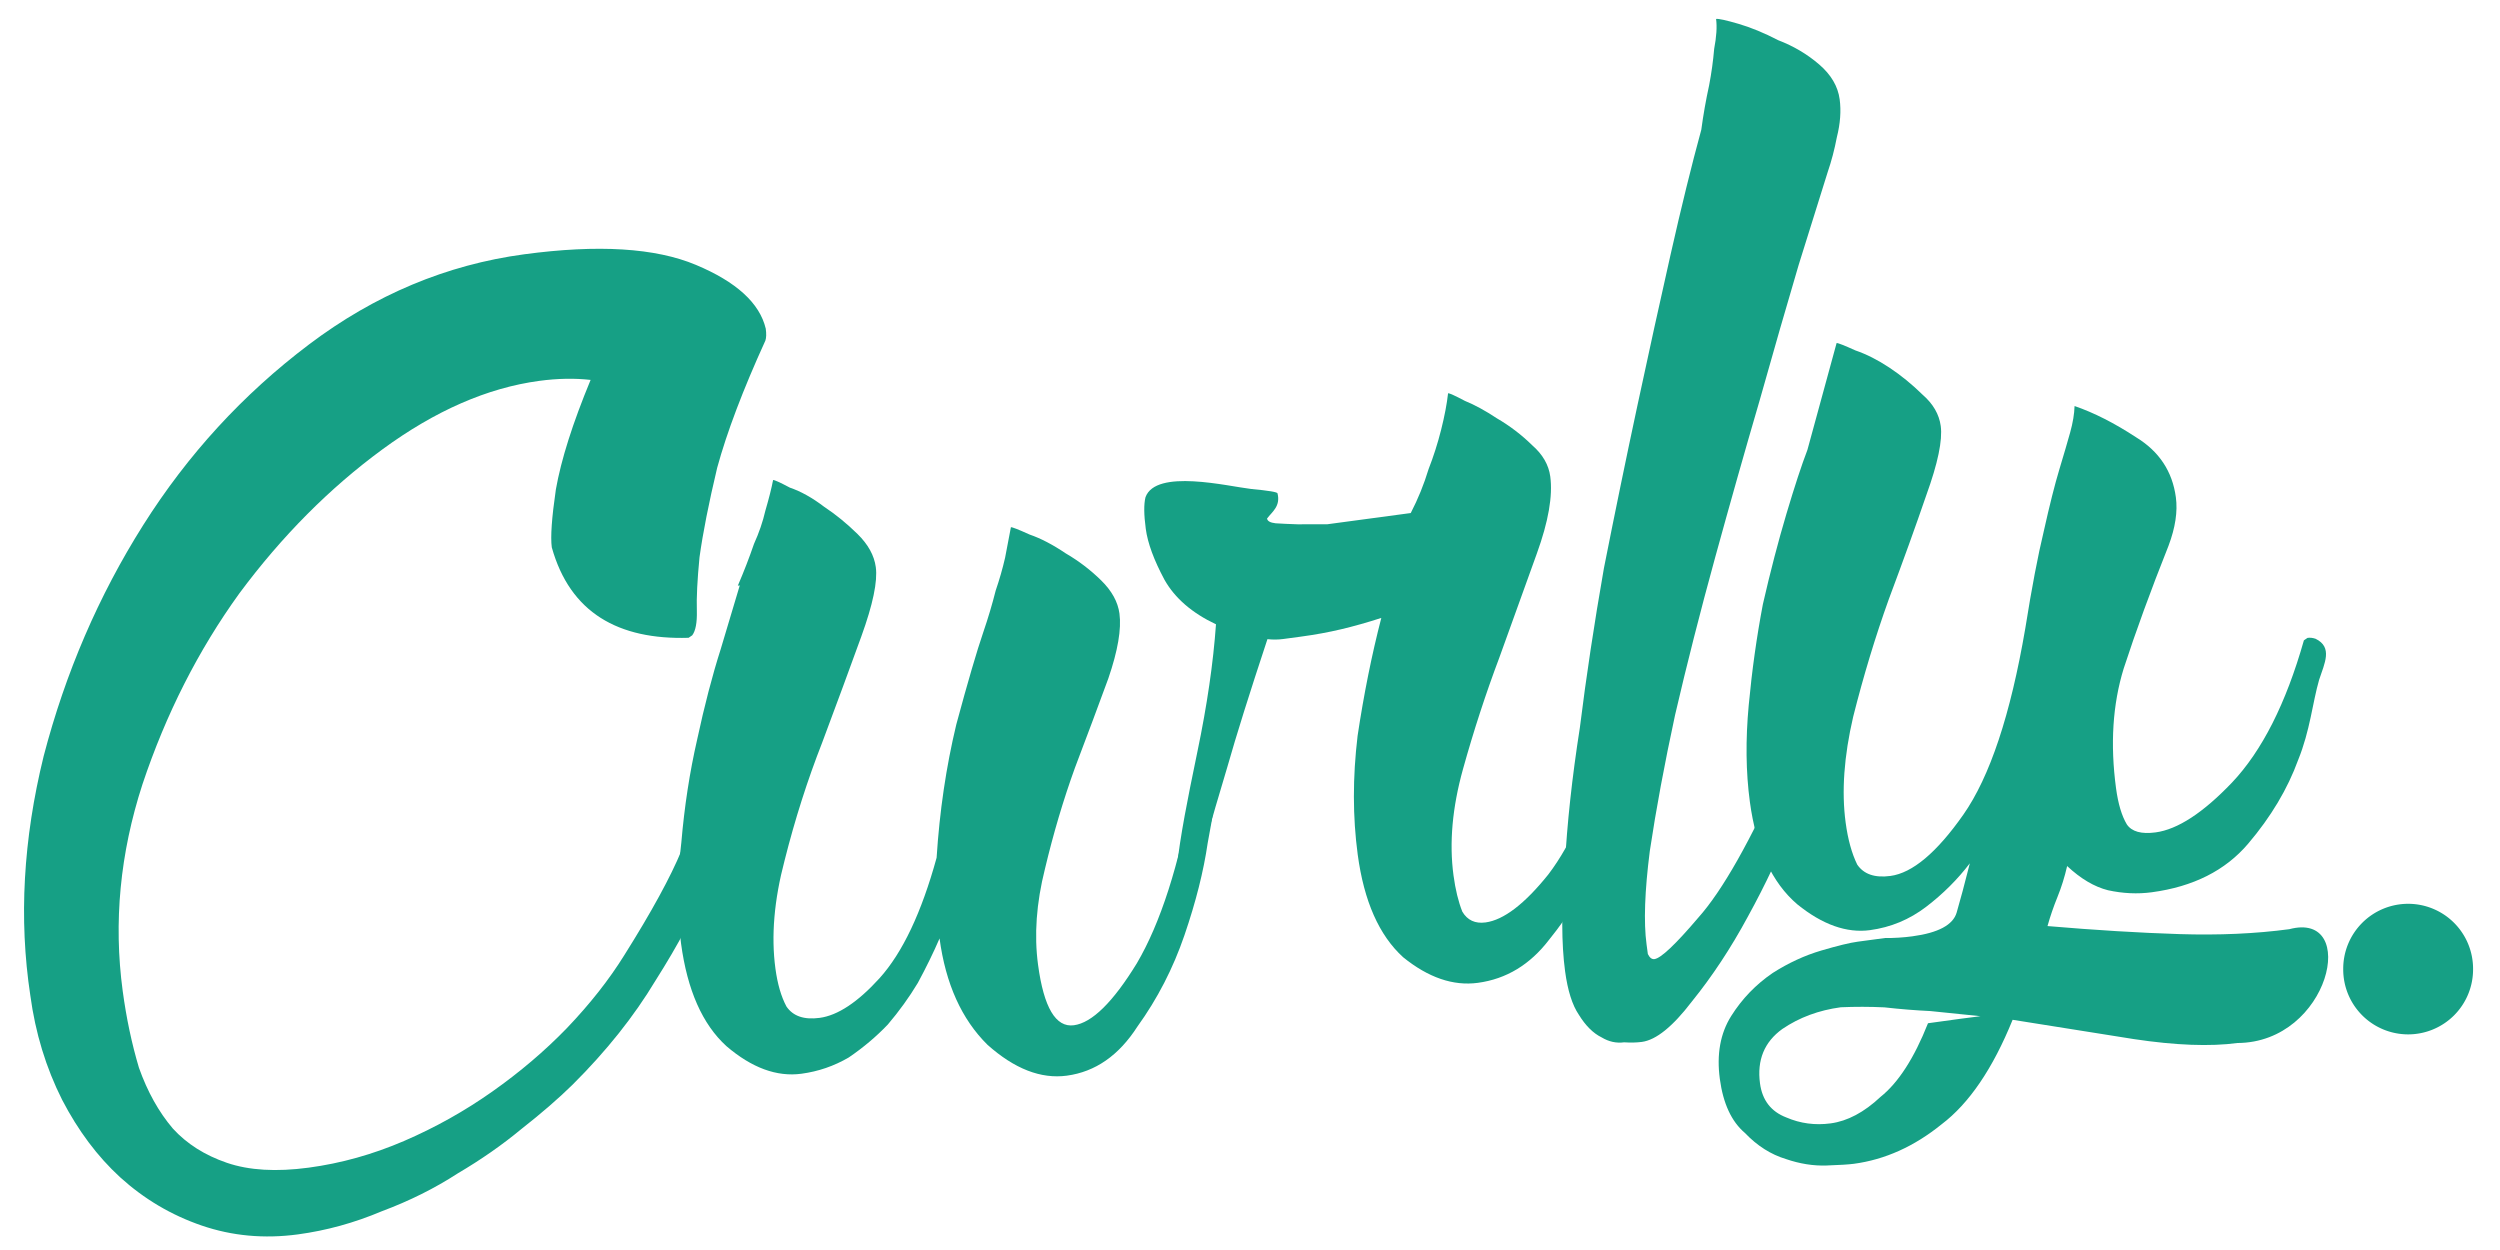 <?xml version="1.0" encoding="UTF-8" standalone="no"?>
<!-- Created with Inkscape (http://www.inkscape.org/) -->

<svg
   xmlns:dc="http://purl.org/dc/elements/1.1/"
   xmlns:cc="http://creativecommons.org/ns#"
   xmlns:rdf="http://www.w3.org/1999/02/22-rdf-syntax-ns#"
   xmlns:svg="http://www.w3.org/2000/svg"
   xmlns="http://www.w3.org/2000/svg"
   xmlns:sodipodi="http://sodipodi.sourceforge.net/DTD/sodipodi-0.dtd"
   xmlns:inkscape="http://www.inkscape.org/namespaces/inkscape"
   width="1000"
   height="500"
   id="svg2"
   version="1.1"
   inkscape:version="0.48.3.1 r9886"
   sodipodi:docname="logo.svg">
  <defs
     id="defs4" />
  <sodipodi:namedview
     id="base"
     pagecolor="#ffffff"
     bordercolor="#666666"
     borderopacity="1.0"
     inkscape:pageopacity="0.0"
     inkscape:pageshadow="2"
     inkscape:zoom="0.49497475"
     inkscape:cx="694.64553"
     inkscape:cy="640.01775"
     inkscape:document-units="px"
     inkscape:current-layer="layer1"
     showgrid="false"
     inkscape:window-width="1920"
     inkscape:window-height="1034"
     inkscape:window-x="0"
     inkscape:window-y="22"
     inkscape:window-maximized="1" />
  <g
     inkscape:label="Layer 1"
     inkscape:groupmode="layer"
     id="layer1"
     transform="translate(0,-552.362)">
    <g
       transform="matrix(1.012,-0.136,0.136,1.012,-0.197,-21.806)"
       style="font-size:768.154px;font-style:italic;font-variant:normal;font-weight:bold;font-stretch:normal;line-height:125%;letter-spacing:0px;word-spacing:0px;fill:#16a085;fill-opacity:1;stroke:none;font-family:Wolf in the City;-inkscape-font-specification:Wolf in the City Bold Italic"
       id="text2985">
      <path
         d="m -23.457,1052.112 c -13.315,-10e-5 -25.605,-2.817 -36.871,-8.45 -11.266,-5.633 -20.996,-13.315 -29.19,-23.045 -7.682,-9.218 -13.827,-20.228 -18.436,-33.031 -4.609,-13.315 -6.913,-27.397 -6.913,-42.248 -0.512,-30.214 5.377,-60.94 17.668,-92.178 12.803,-31.238 29.702,-59.404 50.698,-84.497 20.996,-25.093 45.577,-45.577 73.743,-61.452 28.165,-15.875 57.611,-23.812 88.338,-23.813 29.19,3.3e-4 51.21,4.353 66.061,13.059 14.851,8.706 22.788,18.18 23.813,28.422 -3.3e-4,2.049 -0.256,3.585 -0.768,4.609 -11.267,17.924 -19.716,33.543 -25.349,46.857 -5.121,13.315 -8.962,24.581 -11.522,33.799 -2.049,8.706 -3.329,15.619 -3.841,20.74 -0.512,4.609 -1.537,7.682 -3.073,9.218 l -1.536,0.768 c -27.392,-2.839 -44.695,-15.903 -48.394,-42.248 -2.3e-4,-4.097 1.536,-11.522 4.609,-22.276 3.584,-11.266 9.986,-24.837 19.204,-40.712 -6.145,-1.536 -12.803,-2.304 -19.972,-2.304 -20.484,2.8e-4 -41.993,6.146 -64.525,18.436 -22.533,12.291 -43.529,28.422 -62.989,48.394 -18.948,19.972 -34.823,43.017 -47.626,69.134 -12.291,25.605 -18.436,51.978 -18.436,79.12 -4.5e-5,10.754 0.768,20.996 2.304,30.726 2.048,9.73 5.377,18.18 9.986,25.349 4.609,6.657 11.01,12.034 19.204,16.131 8.194,4.097 18.692,6.145 31.494,6.145 12.802,0 25.605,-1.792 38.408,-5.377 12.802,-3.585 25.093,-8.45 36.871,-14.595 11.778,-6.145 22.532,-13.059 32.262,-20.74 10.242,-8.194 18.948,-16.643 26.117,-25.349 12.802,-15.363 22.02,-27.909 27.654,-37.64 5.633,-10.242 9.474,-18.18 11.522,-23.813 2.56,-6.145 4.097,-10.242 4.609,-12.29 1.024,-2.048 3.328,-3.072 6.913,-3.073 1.536,1.3e-4 2.56,0.512 3.073,1.536 0.512,1.024 0.768,2.049 0.768,3.073 -2.9e-4,3.585 -1.537,9.73 -4.609,18.436 -2.561,8.706 -7.17,18.692 -13.827,29.958 -6.146,10.754 -14.595,22.533 -25.349,35.335 -10.242,12.803 -22.789,24.837 -37.64,36.103 -6.145,4.609 -13.571,9.474 -22.276,14.595 -8.194,5.121 -17.156,9.73 -26.885,13.827 -9.73,4.609 -20.228,8.194 -31.494,10.754 -11.266,3.073 -22.533,4.609 -33.799,4.609"
         id="path2990"
         inkscape:connector-curvature="0"
         sodipodi:nodetypes="csccccsscccccccccccccsccsccsssccccccccccccccccc"
         style="fill:#16a085;fill-opacity:1" />
      <path
         d="m 351.726,925.366 c 2.56,1.536 3.841,2.561 3.841,3.073 -2.1e-4,2.048 -1.793,8.45 -5.377,19.204 -3.073,10.754 -7.682,22.276 -13.827,34.567 -6.145,12.29 -13.827,23.301 -23.045,33.031 -8.706,10.242 -18.692,15.363 -29.958,15.363 -10.242,-10e-5 -19.972,-5.377 -29.19,-16.131 -8.706,-11.266 -13.059,-25.861 -13.059,-43.785 -3.073,5.121 -6.657,10.498 -10.754,16.131 -4.097,5.121 -8.706,9.986 -13.827,14.595 -5.121,4.097 -10.754,7.682 -16.899,10.754 -6.145,2.561 -12.547,3.841 -19.204,3.841 -9.73,0 -18.948,-4.865 -27.654,-14.595 -8.194,-9.73 -12.29,-23.813 -12.29,-42.248 10e-6,-12.29 1.792,-25.349 5.377,-39.176 3.073,-13.827 6.913,-26.885 11.522,-39.176 4.609,-12.802 9.218,-24.069 13.827,-33.799 4.609,-10.242 8.194,-18.179 10.754,-23.813 l -0.768,0 c 3.073,-5.121 5.889,-10.242 8.45,-15.363 2.56,-4.097 4.609,-8.193 6.145,-12.29 2.048,-4.609 3.585,-8.449 4.609,-11.522 0.512,2.3e-4 2.56,1.28 6.145,3.841 4.097,2.049 8.194,5.121 12.29,9.218 4.097,3.585 7.938,7.682 11.522,12.29 3.585,4.609 5.377,9.218 5.377,13.827 -9e-5,5.633 -3.073,14.339 -9.218,26.117 -6.145,11.778 -13.059,24.837 -20.74,39.176 -7.682,13.827 -14.595,28.422 -20.74,43.785 -6.145,14.851 -9.218,28.678 -9.218,41.48 -3e-5,6.145 0.768,11.266 2.304,15.363 2.048,4.097 6.145,6.145 12.29,6.145 7.169,2e-5 15.619,-4.097 25.349,-12.29 10.242,-8.706 19.716,-23.301 28.422,-43.785 3.585,-17.923 8.45,-34.823 14.595,-50.698 6.657,-15.875 11.778,-27.397 15.363,-34.567 2.56,-5.121 4.865,-10.242 6.913,-15.363 2.048,-4.097 3.841,-8.193 5.377,-12.29 1.536,-4.609 2.816,-8.449 3.841,-11.522 0.512,2e-4 2.816,1.28 6.913,3.841 4.097,2.049 8.45,5.121 13.059,9.218 4.609,3.585 8.706,7.682 12.29,12.29 3.585,4.609 5.377,9.218 5.377,13.827 -1.8e-4,6.145 -2.561,14.339 -7.682,24.581 -5.121,9.73 -11.01,20.74 -17.668,33.031 -6.145,11.778 -11.778,24.325 -16.899,37.64 -5.121,12.803 -7.682,25.093 -7.682,36.871 -1.2e-4,16.899 3.585,25.349 10.754,25.349 7.169,0 16.387,-6.913 27.654,-20.74 11.266,-14.339 21.508,-35.847 30.726,-64.525 -2e-4,-0.512 0.512,-0.768 1.536,-0.768 1.024,9e-5 2.048,9e-5 3.073,0"
         id="path2992"
         inkscape:connector-curvature="0"
         style="fill:#16a085;fill-opacity:1" />
      <path
         d="m 516.915,926.135 c 2.56,1.536 3.841,2.561 3.841,3.073 -1.8e-4,1.024 -1.793,6.145 -5.377,15.363 -3.073,9.218 -7.938,19.204 -14.595,29.958 -6.145,10.242 -13.827,19.716 -23.045,28.422 -8.706,8.706 -18.692,13.059 -29.958,13.059 -9.73,0 -18.948,-4.609 -27.654,-13.827 -8.194,-9.73 -12.291,-23.813 -12.29,-42.248 -6e-5,-14.851 2.048,-30.214 6.145,-46.089 4.609,-15.875 9.73,-30.726 15.363,-44.553 -5.633,1.024 -11.01,1.792 -16.131,2.304 -5.121,0.512 -10.498,0.768 -16.131,0.768 -2.561,1.4e-4 -4.865,1.4e-4 -6.913,0 -2.048,1.4e-4 -4.097,-0.256 -6.145,-0.768 -9.73,19.972 -17.155,35.847 -22.276,47.626 -5.121,11.266 -8.962,19.972 -11.522,26.117 -2.048,5.633 -3.585,9.474 -4.609,11.522 -1.024,1.536 -2.304,2.305 -3.841,2.304 -16.19,22.16 6.709,-40.115 9.218,-47.626 6.145,-17.411 10.754,-33.543 13.827,-48.394 -8.706,-5.633 -14.595,-12.29 -17.668,-19.972 -3.073,-8.193 -4.609,-15.107 -4.609,-20.74 0,-5.633 0.512,-9.73 1.536,-12.29 5.511,-10.631 32.593,0.053 41.48,2.304 6.657,1.537 9.986,2.561 9.986,3.073 0.562,5.15 -2.981,6.822 -5.377,9.218 -5e-5,1.024 1.024,1.793 3.073,2.304 2.56,0.512 5.377,1.024 8.45,1.536 3.585,0.512 7.425,1.024 11.522,1.536 4.097,1.8e-4 7.938,1.8e-4 11.522,0 l 21.508,0 c 3.585,-5.121 6.657,-10.498 9.218,-16.131 2.56,-4.609 4.865,-9.474 6.913,-14.595 2.048,-5.121 3.585,-9.73 4.609,-13.827 0.512,2.3e-4 2.56,1.28 6.145,3.841 3.585,2.049 7.425,4.865 11.522,8.45 4.609,3.585 8.706,7.682 12.29,12.29 3.585,4.097 5.377,8.45 5.377,13.059 -1.6e-4,7.682 -3.073,17.412 -9.218,29.19 -6.145,11.778 -12.803,24.581 -19.972,38.408 -7.17,13.315 -13.827,27.142 -19.972,41.48 -6.145,14.339 -9.218,27.91 -9.218,40.712 -1.1e-4,5.633 0.512,10.498 1.536,14.595 1.536,3.585 4.353,5.377 8.45,5.377 7.169,2e-5 16.131,-5.121 26.885,-15.363 10.754,-10.754 21.252,-27.91 31.494,-51.466 -1.7e-4,8e-5 0.512,-0.256 1.536,-0.768 1.024,9e-5 2.048,0.256 3.073,0.768"
         id="path2994"
         inkscape:connector-curvature="0"
         sodipodi:nodetypes="cccccscscccccccccccccsccccccccccccccccscsccscccc"
         style="fill:#16a085;fill-opacity:1" />
      <path
         d="m 590.574,654.208 c 1.024,3.6e-4 3.841,1.025 8.45,3.073 4.609,2.049 9.474,4.865 14.595,8.45 5.633,3.073 10.498,6.914 14.595,11.522 4.097,4.609 6.145,9.474 6.145,14.595 -1.3e-4,4.609 -1.024,9.474 -3.073,14.595 -1.536,4.609 -3.329,8.962 -5.377,13.059 -3.585,7.682 -8.962,19.204 -16.131,34.567 -6.657,14.851 -14.083,31.751 -22.276,50.698 -8.194,18.436 -16.643,37.896 -25.349,58.38 -8.706,20.484 -16.643,40.2 -23.813,59.148 -6.657,18.436 -12.29,35.591 -16.899,51.466 -4.097,15.363 -6.145,27.398 -6.145,36.103 -10e-6,1.024 -10e-6,2.304 0,3.841 0.512,1.536 1.28,2.304 2.304,2.304 2.561,0 8.962,-4.609 19.204,-13.827 10.754,-9.218 24.325,-27.141 40.712,-53.771 4.097,-4.097 6.913,-6.145 8.45,-6.145 1.024,0.512 1.536,1.792 1.536,3.841 -8e-5,4.609 -3.073,12.547 -9.218,23.813 -6.145,11.266 -13.571,22.789 -22.276,34.567 -8.194,11.266 -16.899,21.252 -26.117,29.958 -8.706,8.706 -15.875,13.059 -21.508,13.059 -2.048,0 -4.353,-0.256 -6.913,-0.768 -3.073,-10e-5 -5.889,-1.024 -8.45,-3.073 -3.073,-2.049 -5.633,-5.377 -7.682,-9.986 -2.048,-4.097 -3.073,-9.986 -3.073,-17.668 2e-5,-10.754 1.792,-24.325 5.377,-40.712 3.073,-16.387 7.426,-34.055 13.059,-53.003 5.121,-19.46 11.01,-39.688 17.668,-60.684 7.169,-20.996 14.339,-41.48 21.508,-61.452 7.169,-19.972 14.083,-38.92 20.74,-56.843 6.657,-17.923 12.802,-33.542 18.436,-46.857 1.536,-5.633 3.329,-11.266 5.377,-16.899 1.536,-4.609 2.816,-9.217 3.841,-13.827 1.536,-4.609 2.304,-8.449 2.304,-11.522"
         id="path2996"
         inkscape:connector-curvature="0"
         style="fill:#16a085;fill-opacity:1" />
      <path
         d="m 790.978,926.135 c 6.313,4.216 2.225,9.962 -0.768,16.131 -3.759,8.538 -6.145,19.204 -12.29,29.958 -5.633,10.754 -13.571,20.74 -23.813,29.958 -10.242,9.218 -23.557,13.827 -39.944,13.827 -5.633,0 -11.266,-1.024 -16.899,-3.073 -5.121,-2.048 -9.986,-5.889 -14.595,-11.522 -1.536,4.097 -3.329,7.938 -5.377,11.522 -2.049,3.585 -3.841,7.169 -5.377,10.754 18.436,4.097 35.335,7.425 50.698,9.986 15.363,2.561 29.702,3.841 43.017,3.841 28.256,-3.586 9.871,46.177 -26.117,41.48 -10.754,0 -24.069,-2.304 -39.944,-6.913 -15.363,-4.609 -30.726,-9.218 -46.089,-13.827 -10.242,17.924 -21.252,30.214 -33.031,36.871 -11.778,7.169 -23.813,10.754 -36.103,10.754 -2.048,-10e-5 -5.633,-0.256 -10.754,-0.768 -5.121,-0.512 -10.242,-2.049 -15.363,-4.609 -5.633,-2.561 -10.498,-6.657 -14.595,-12.29 -4.609,-5.121 -6.913,-12.547 -6.913,-22.276 3e-5,-9.73 2.561,-17.668 7.682,-23.813 5.121,-6.145 11.266,-11.01 18.436,-14.595 6.657,-3.073 13.315,-5.121 19.972,-6.145 6.657,-1.024 11.522,-1.536 14.595,-1.536 4.097,0 7.681,0 10.754,0 3.585,0.512 7.169,0.768 10.754,0.768 10.242,0 16.387,-2.304 18.436,-6.913 2.048,-4.609 4.609,-10.754 7.682,-18.436 -5.633,5.633 -12.034,10.498 -19.204,14.595 -7.169,4.097 -14.851,6.145 -23.045,6.145 -9.218,0 -18.18,-4.609 -26.885,-13.827 -8.706,-9.73 -13.059,-23.813 -13.059,-42.248 10e-6,-11.778 1.536,-24.325 4.609,-37.64 3.073,-13.315 6.657,-26.117 10.754,-38.408 4.609,-12.29 9.218,-23.557 13.827,-33.799 4.609,-10.242 8.45,-18.179 11.522,-23.813 l 16.899,-39.944 c 0.512,2.3e-4 2.817,1.28 6.913,3.841 4.097,2.049 8.194,4.865 12.29,8.45 4.097,3.585 7.938,7.682 11.522,12.29 3.585,4.097 5.377,8.45 5.377,13.059 -9e-5,5.633 -3.073,14.339 -9.218,26.117 -5.633,11.266 -12.291,24.069 -19.972,38.408 -7.169,13.827 -13.827,28.422 -19.972,43.785 -5.633,14.851 -8.45,28.422 -8.45,40.712 -2e-5,6.657 0.768,12.29 2.304,16.899 2.048,4.097 6.145,6.145 12.29,6.145 8.706,2e-5 19.204,-6.657 31.494,-19.972 12.29,-13.315 23.557,-36.359 33.799,-69.134 4.609,-15.363 8.706,-27.653 12.29,-36.871 3.585,-9.73 6.657,-17.411 9.218,-23.045 2.56,-5.633 4.609,-10.242 6.145,-13.827 1.536,-3.585 2.56,-6.913 3.073,-9.986 7.169,3.585 14.595,8.706 22.276,15.363 8.193,6.657 12.29,15.107 12.29,25.349 -1.7e-4,5.633 -1.793,11.778 -5.377,18.436 -9.218,16.387 -17.156,31.494 -23.813,45.321 -6.145,13.315 -9.218,28.678 -9.218,46.089 -1.3e-4,6.145 0.768,11.01 2.304,14.595 1.536,3.073 5.121,4.609 10.754,4.609 8.706,2e-5 19.46,-5.121 32.262,-15.363 13.314,-10.754 25.093,-27.91 35.335,-51.466 -2.2e-4,8e-5 0.512,-0.256 1.536,-0.768 1.024,9e-5 2.048,0.256 3.073,0.768 M 620.448,1055.184 c 13.221,-0.11 13.216,0 20.74,0 l -19.204,-4.609 c -5.633,-1.024 -11.522,-2.304 -17.668,-3.841 -5.633,-1.024 -11.266,-1.792 -16.899,-2.304 -8.706,0 -16.643,1.792 -23.813,5.377 -7.682,4.097 -11.522,10.754 -11.522,19.972 2e-5,6.657 2.817,11.522 8.45,14.595 5.121,3.072 10.754,4.609 16.899,4.609 6.657,-10e-5 13.571,-2.561 20.74,-7.681 7.681,-4.609 15.107,-13.315 22.276,-26.117"
         id="path2998"
         inkscape:connector-curvature="0"
         sodipodi:nodetypes="ccccsccccscccccccccsscsscsccsscsscscccccccccscsscccccccccccsccccccccccscccc"
         style="fill:#16a085;fill-opacity:1" />
    </g>
    <path
       sodipodi:type="arc"
       style="fill:#16a085;fill-opacity:1;stroke:none"
       id="path3002"
       sodipodi:cx="955"
       sodipodi:cy="415"
       sodipodi:rx="31.785715"
       sodipodi:ry="31.785715"
       d="m 986.786,415 a 31.786,31.786 0 1 1 -63.571,0 31.786,31.786 0 1 1 63.571,0 z"
       transform="matrix(0.817,0,0,0.817,183.024,600.943)" />
  </g>
</svg>
